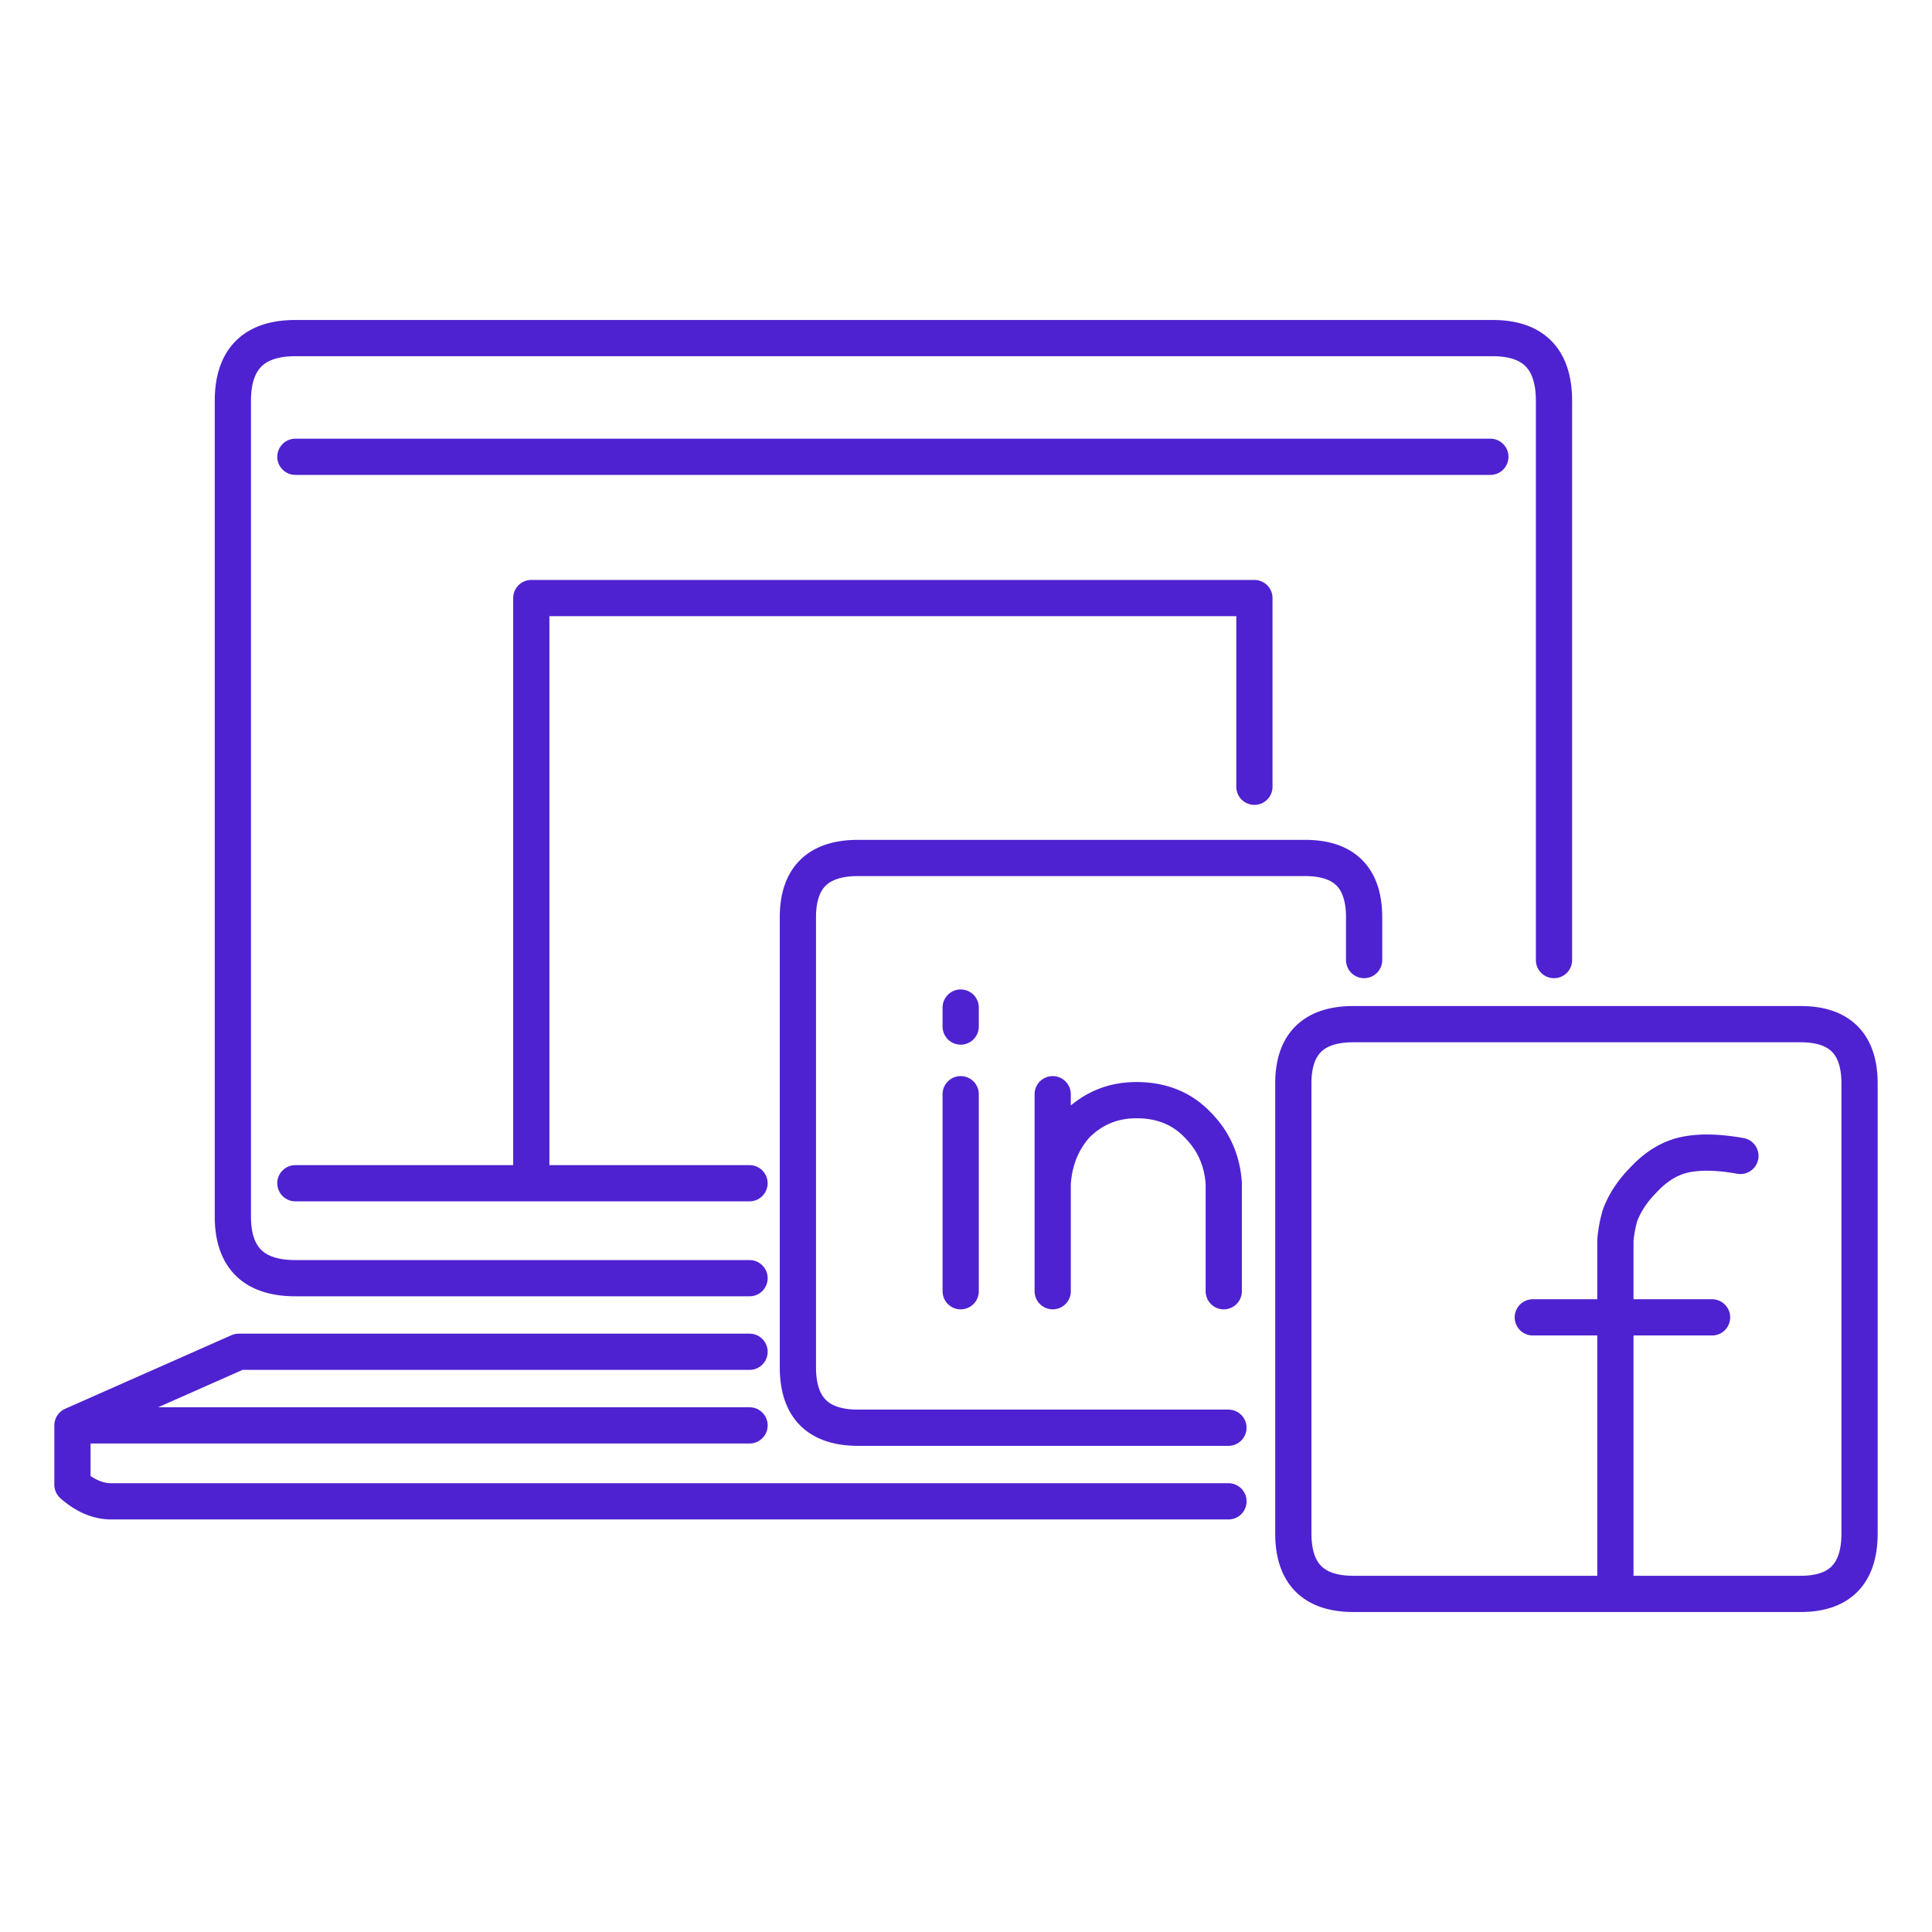 <svg xmlns="http://www.w3.org/2000/svg" width="80" height="80"><path fill="none" stroke="#4E22D0" stroke-linecap="round" stroke-linejoin="round" stroke-width="1.5" d="M3 59.022v2.457c.522.46 1.058.688 1.612.688h46.256m-19.831-6.193H9.887L3 59.022h28.037M43.59 48.995v4.472m-3.81-8.158v8.158m0-11.746v.786m3.81 2.802v3.686c.066-.95.39-1.754.977-2.41.684-.686 1.514-1.03 2.491-1.03 1.041 0 1.89.344 2.54 1.03.652.656 1.01 1.46 1.075 2.41v4.472M22 48.995h9.036m-18.805 0H22V24.764h29.942v7.814m18.951 21.971H66.89V66h7.669C76.185 66 77 65.165 77 63.494V44.865c0-1.637-.815-2.457-2.442-2.457H56.046c-1.661 0-2.492.82-2.492 2.457v18.63c0 1.67.83 2.505 2.492 2.505h10.843M63.47 54.549h3.42v-3.195a5.3 5.3 0 01.194-1.032c.196-.524.521-1.015.977-1.474.521-.558 1.092-.902 1.71-1.034.618-.13 1.384-.114 2.296.05m-15.582-8.11v-1.77c0-1.637-.815-2.457-2.442-2.457H35.53c-1.661 0-2.491.82-2.491 2.457v18.63c0 1.343.537 2.145 1.611 2.408.26.065.554.097.88.097h15.337m13.481-19.364V16.604c0-1.736-.847-2.604-2.54-2.604H12.232c-1.726 0-2.59.868-2.59 2.604v33.767c0 1.704.864 2.556 2.59 2.556h18.805m30.675-34.012h-49.48"/></svg>